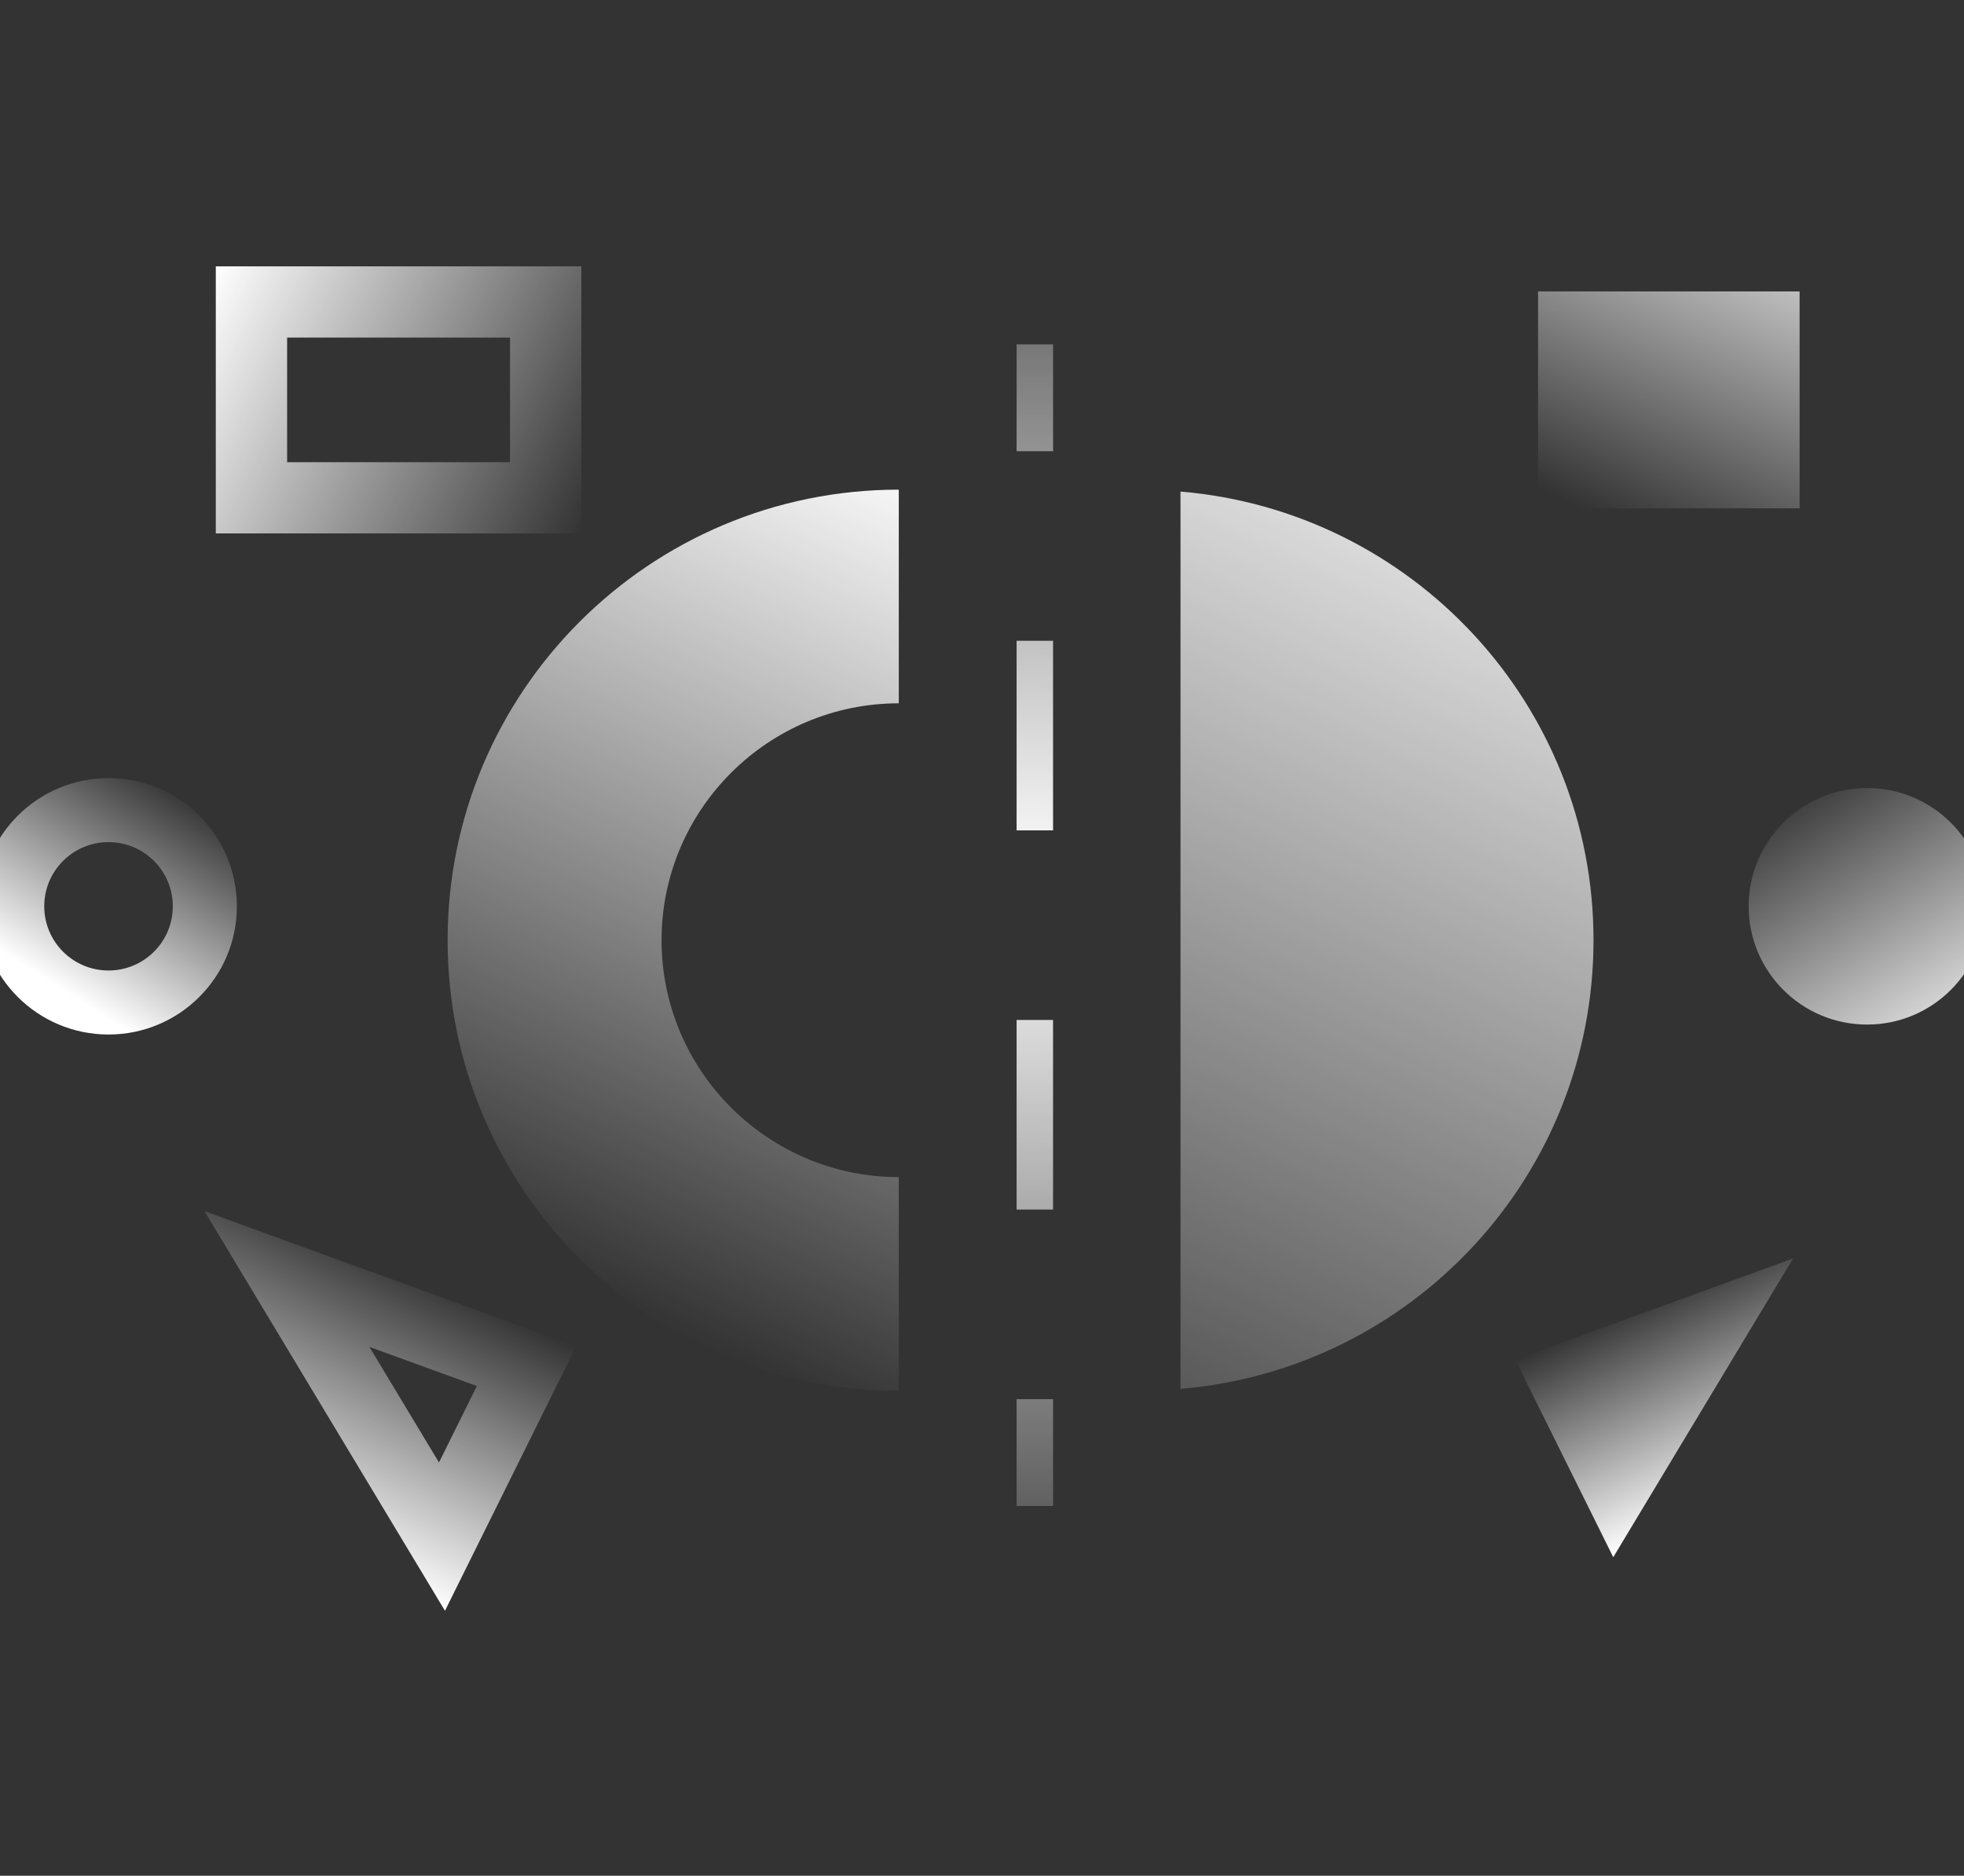 <svg width="89" height="85" viewBox="0 0 89 85" fill="none" xmlns="http://www.w3.org/2000/svg">
<rect x="0" y="0" width="89" height="85" fill="#333333" stroke="none"/>
<g clip-path="url(#clip0_204_112)">
<g clip-path="url(#clip1_204_112)">
<path d="M47.721 15.606H46.069V20.447H47.721V15.606Z" fill="url(#paint0_radial_204_112)"/>
<path d="M47.72 54.812H46.068V46.22H47.72V54.812ZM47.72 37.629H46.068V29.037H47.72V37.629Z" fill="url(#paint1_radial_204_112)"/>
<path d="M47.721 63.404H46.069V68.245H47.721V63.404Z" fill="url(#paint2_radial_204_112)"/>
<path d="M26.344 24.172H9.779V12.07H26.344V24.172ZM13.011 20.945H23.112V15.297H13.011V20.945Z" fill="url(#paint3_linear_204_112)"/>
<path d="M81.55 13.206H69.698V23.035H81.55V13.206Z" fill="url(#paint4_linear_204_112)"/>
<path d="M84.608 46.429C87.572 46.429 89.974 44.03 89.974 41.07C89.974 38.111 87.572 35.711 84.608 35.711C81.644 35.711 79.242 38.111 79.242 41.07C79.242 44.03 81.644 46.429 84.608 46.429Z" fill="url(#paint5_linear_204_112)"/>
<path d="M20.164 72.994L9.267 54.884L26.11 61.011L20.164 72.994ZM16.741 61.036L19.893 66.274L21.61 62.808L16.741 61.036Z" fill="url(#paint6_linear_204_112)"/>
<path d="M81.253 57.028L73.106 70.566L68.661 61.609L81.253 57.028Z" fill="url(#paint7_linear_204_112)"/>
<path d="M40.729 53.341C34.801 53.341 29.979 48.525 29.979 42.606C29.979 36.687 34.802 31.871 40.729 31.871V22.189C29.437 22.189 20.284 31.331 20.284 42.606C20.284 53.883 29.438 63.023 40.729 63.023V53.341Z" fill="url(#paint8_linear_204_112)"/>
<path d="M72.211 42.606C72.211 31.913 63.977 23.154 53.495 22.276V62.937C63.977 62.057 72.211 53.299 72.211 42.606Z" fill="url(#paint9_linear_204_112)"/>
<path d="M4.918 35.262C1.706 35.262 -0.898 37.863 -0.898 41.071C-0.898 44.28 1.706 46.88 4.918 46.88C8.131 46.88 10.734 44.279 10.734 41.071C10.734 37.863 8.13 35.262 4.918 35.262ZM4.918 43.979C3.309 43.979 2.005 42.677 2.005 41.07C2.005 39.464 3.309 38.161 4.918 38.161C6.527 38.161 7.831 39.464 7.831 41.07C7.831 42.677 6.526 43.979 4.918 43.979Z" fill="url(#paint10_linear_204_112)"/>
</g>
</g>
<defs>
<radialGradient id="paint0_radial_204_112" cx="0" cy="0" r="1" gradientUnits="userSpaceOnUse" gradientTransform="translate(46.758 39.872) scale(36.717 36.667)">
<stop stop-color="white"/>
<stop offset="1" stop-color="white" stop-opacity="0"/>
</radialGradient>
<radialGradient id="paint1_radial_204_112" cx="0" cy="0" r="1" gradientUnits="userSpaceOnUse" gradientTransform="translate(46.758 39.872) scale(36.717 36.667)">
<stop stop-color="white"/>
<stop offset="1" stop-color="white" stop-opacity="0"/>
</radialGradient>
<radialGradient id="paint2_radial_204_112" cx="0" cy="0" r="1" gradientUnits="userSpaceOnUse" gradientTransform="translate(46.758 39.872) scale(36.717 36.667)">
<stop stop-color="white"/>
<stop offset="1" stop-color="white" stop-opacity="0"/>
</radialGradient>
<linearGradient id="paint3_linear_204_112" x1="27.127" y1="22.586" x2="9.005" y2="13.636" gradientUnits="userSpaceOnUse">
<stop stop-color="white" stop-opacity="0"/>
<stop offset="1" stop-color="white"/>
</linearGradient>
<linearGradient id="paint4_linear_204_112" x1="72.959" y1="23.657" x2="81.273" y2="6.339" gradientUnits="userSpaceOnUse">
<stop stop-color="white" stop-opacity="0"/>
<stop offset="1" stop-color="white"/>
</linearGradient>
<linearGradient id="paint5_linear_204_112" x1="81.122" y1="35.601" x2="89.286" y2="48.446" gradientUnits="userSpaceOnUse">
<stop stop-color="white" stop-opacity="0"/>
<stop offset="1" stop-color="white"/>
</linearGradient>
<linearGradient id="paint6_linear_204_112" x1="18.12" y1="57.075" x2="12.209" y2="69.075" gradientUnits="userSpaceOnUse">
<stop stop-color="white" stop-opacity="0"/>
<stop offset="1" stop-color="white"/>
</linearGradient>
<linearGradient id="paint7_linear_204_112" x1="74.635" y1="58.667" x2="79.053" y2="67.636" gradientUnits="userSpaceOnUse">
<stop stop-color="white" stop-opacity="0"/>
<stop offset="1" stop-color="white"/>
</linearGradient>
<linearGradient id="paint8_linear_204_112" x1="26.733" y1="58.62" x2="43.99" y2="21.59" gradientUnits="userSpaceOnUse">
<stop stop-color="white" stop-opacity="0"/>
<stop offset="1" stop-color="white"/>
</linearGradient>
<linearGradient id="paint9_linear_204_112" x1="45.468" y1="71.914" x2="71.218" y2="16.661" gradientUnits="userSpaceOnUse">
<stop stop-color="white" stop-opacity="0"/>
<stop offset="1" stop-color="white"/>
</linearGradient>
<linearGradient id="paint10_linear_204_112" x1="8.244" y1="35.804" x2="2.616" y2="44.738" gradientUnits="userSpaceOnUse">
<stop stop-color="white" stop-opacity="0"/>
<stop offset="1" stop-color="white"/>
</linearGradient>
<clipPath id="clip0_204_112">
<rect width="89" height="85" fill="white"/>
</clipPath>
<clipPath id="clip1_204_112">
<rect width="91" height="61" fill="white" transform="translate(-1 12)"/>
</clipPath>
</defs>
</svg>
